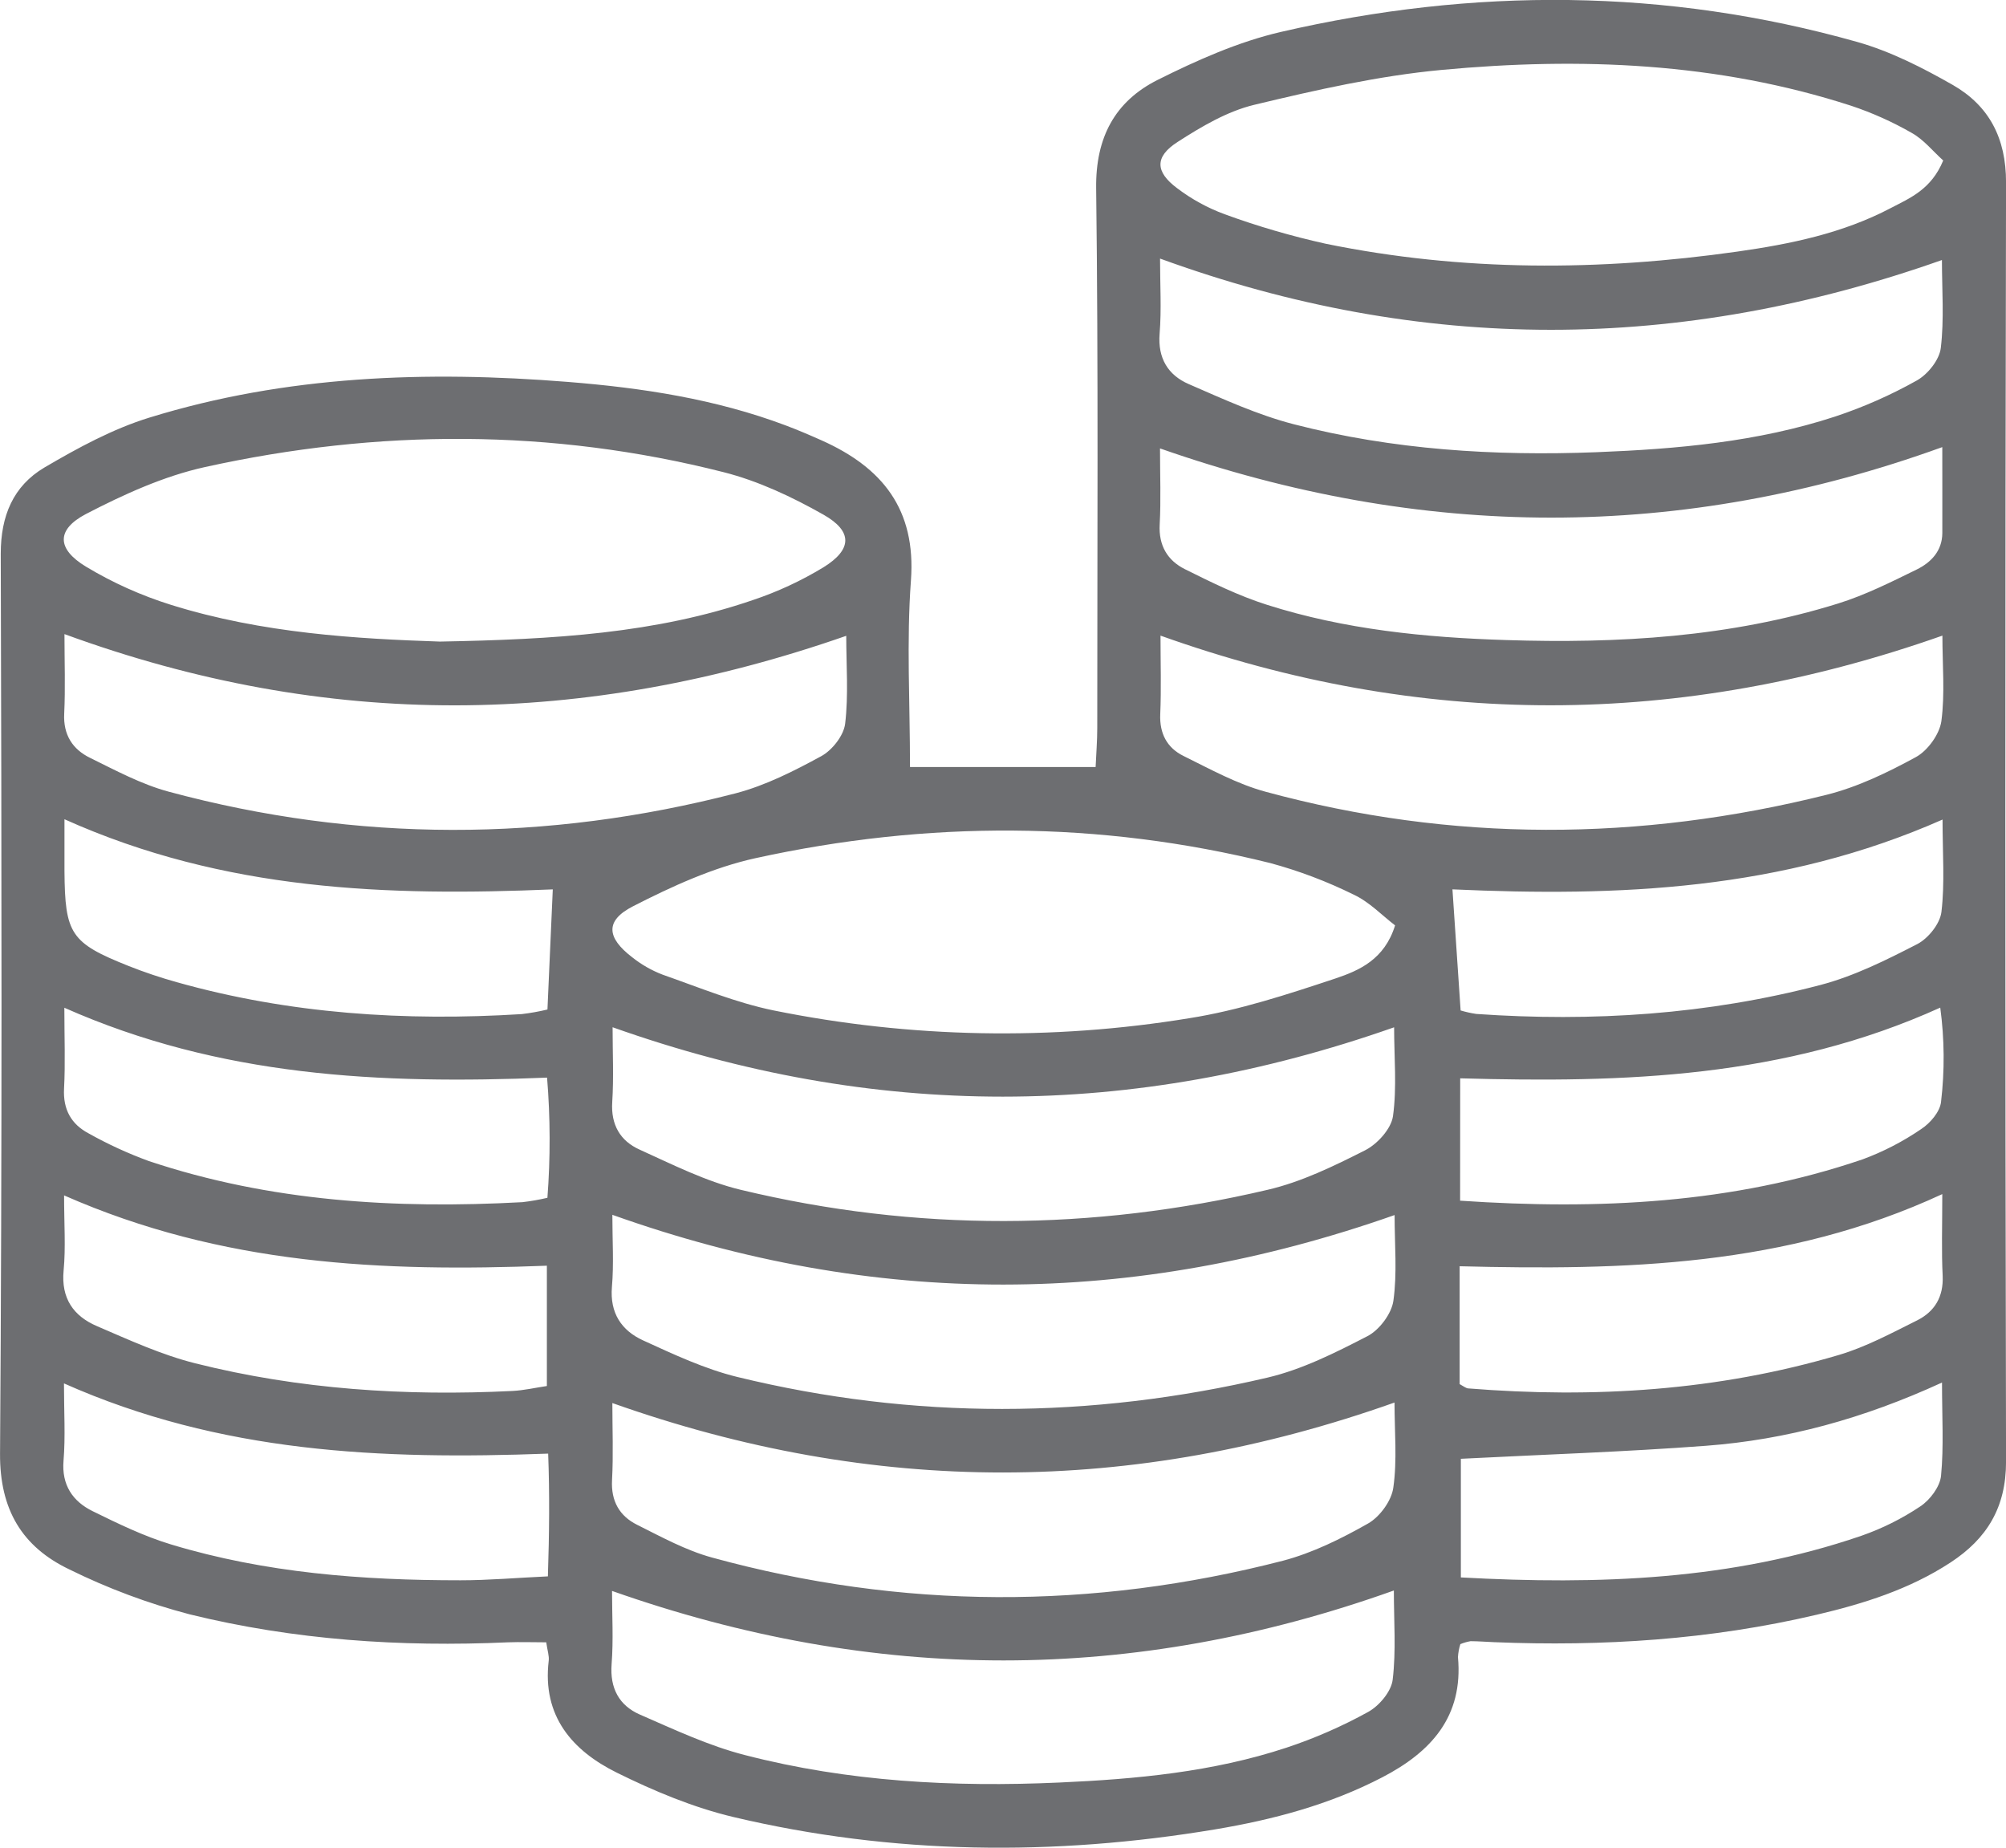 <svg width="152" height="140" viewBox="0 0 152 140" fill="none" xmlns="http://www.w3.org/2000/svg">
<g clip-path="url(#clip0_42_362)">
<path d="M110.655 124.575C110.554 124.893 110.493 125.223 110.474 125.557C110.886 130.065 108.442 132.743 104.732 134.67C100.734 136.746 96.445 137.882 92.052 138.615C79.835 140.649 67.636 140.534 55.571 137.675C52.534 136.954 49.562 135.711 46.75 134.32C43.363 132.648 41.076 130.026 41.577 125.835C41.622 125.468 41.482 125.076 41.39 124.438C40.391 124.438 39.442 124.403 38.496 124.438C30.357 124.806 22.281 124.263 14.37 122.318C11.222 121.492 8.166 120.351 5.247 118.91C1.688 117.208 -0.026 114.393 0.003 110.134C0.163 87.408 0.122 64.678 0.057 41.951C0.057 39.083 1.003 36.826 3.361 35.426C5.888 33.943 8.542 32.496 11.327 31.639C21.673 28.448 32.315 28.08 43.025 28.937C48.66 29.388 54.209 30.23 59.53 32.232C60.453 32.579 61.363 32.968 62.265 33.371C66.847 35.42 69.422 38.579 69.024 43.983C68.683 48.594 68.953 53.251 68.953 58.117H83.018C83.062 57.103 83.142 56.142 83.142 55.178C83.142 41.536 83.228 27.893 83.059 14.271C83.009 10.416 84.483 7.678 87.719 6.053C90.685 4.57 93.829 3.167 97.053 2.42C111.645 -0.955 126.25 -0.905 140.721 3.176C143.248 3.891 145.68 5.131 147.973 6.439C150.722 8.016 152.009 10.475 152.003 13.818C151.934 46.133 151.934 78.447 152.003 110.76C152.003 114.224 150.553 116.582 147.803 118.385C144.692 120.423 141.21 121.514 137.642 122.351C129.604 124.24 121.442 124.765 113.208 124.427C112.615 124.403 112.022 124.355 111.429 124.352C111.163 124.398 110.904 124.472 110.655 124.575ZM33.332 48.612C42.013 48.452 49.692 47.989 57.06 45.462C58.926 44.837 60.717 44.005 62.398 42.983C64.575 41.637 64.626 40.261 62.398 38.997C60.026 37.654 57.46 36.444 54.826 35.776C41.776 32.463 28.634 32.499 15.536 35.388C12.41 36.076 9.37 37.464 6.511 38.947C4.254 40.133 4.295 41.592 6.511 42.933C8.534 44.151 10.696 45.122 12.95 45.827C19.89 47.998 27.088 48.404 33.332 48.612ZM147.243 12.16C146.439 11.436 145.76 10.57 144.849 10.066C143.396 9.233 141.864 8.547 140.276 8.016C130.15 4.733 119.719 4.318 109.243 5.297C104.462 5.742 99.716 6.818 95.036 7.942C92.984 8.435 91.029 9.597 89.223 10.76C87.485 11.878 87.529 13.017 89.19 14.257C90.289 15.092 91.507 15.759 92.802 16.235C95.3 17.147 97.856 17.893 100.452 18.468C110.806 20.588 121.214 20.544 131.657 19.061C135.664 18.492 139.629 17.679 143.266 15.766C144.737 14.998 146.332 14.357 147.243 12.16ZM105.719 70.123C104.732 69.37 103.765 68.344 102.584 67.792C100.555 66.788 98.432 65.984 96.246 65.393C83.288 62.175 70.246 62.175 57.252 65.022C54.034 65.728 50.911 67.16 47.957 68.673C45.834 69.761 45.964 71.045 47.898 72.528C48.592 73.082 49.367 73.526 50.196 73.845C52.981 74.821 55.743 75.969 58.614 76.559C68.987 78.66 79.656 78.861 90.1 77.152C93.867 76.559 97.563 75.343 101.199 74.136C102.988 73.534 104.904 72.703 105.707 70.123H105.719ZM105.648 77.834C85.744 84.836 66.177 84.854 46.418 77.834C46.418 79.771 46.51 81.642 46.391 83.502C46.278 85.228 47.005 86.447 48.45 87.099C50.959 88.235 53.474 89.513 56.125 90.151C69.413 93.342 82.763 93.271 96.05 90.151C98.61 89.558 101.066 88.357 103.43 87.161C104.364 86.69 105.411 85.536 105.55 84.572C105.853 82.384 105.636 80.121 105.636 77.837L105.648 77.834ZM147.172 33.878C127.35 41.041 107.724 40.928 87.897 33.976C87.897 36.005 87.974 37.876 87.873 39.739C87.784 41.334 88.466 42.467 89.777 43.123C91.797 44.128 93.85 45.145 96.006 45.827C101.881 47.696 107.982 48.307 114.098 48.496C122.614 48.772 131.078 48.283 139.282 45.726C141.335 45.086 143.292 44.104 145.232 43.152C146.315 42.621 147.166 41.749 147.175 40.391C147.181 38.256 147.172 36.111 147.172 33.872V33.878ZM4.885 48.043C4.885 50.154 4.959 52.118 4.865 54.072C4.784 55.677 5.502 56.774 6.819 57.42C8.759 58.373 10.707 59.425 12.775 59.983C27.077 63.839 41.435 63.812 55.758 60.105C58.015 59.511 60.171 58.417 62.232 57.293C63.06 56.839 63.932 55.733 64.039 54.834C64.3 52.649 64.122 50.409 64.122 48.176C44.258 55.101 24.823 55.342 4.885 48.046V48.043ZM147.181 48.161C127.285 55.172 107.71 55.226 87.935 48.161C87.935 50.193 87.998 52.159 87.915 54.12C87.852 55.588 88.44 56.67 89.676 57.278C91.705 58.278 93.731 59.405 95.905 59.992C110.029 63.83 124.224 63.761 138.387 60.226C140.759 59.633 143.025 58.536 145.173 57.364C146.062 56.878 146.952 55.653 147.101 54.656C147.382 52.557 147.181 50.398 147.181 48.164V48.161ZM105.616 120.512C85.841 127.576 66.287 127.567 46.376 120.544C46.376 122.401 46.486 124.249 46.344 126.081C46.201 127.914 46.913 129.228 48.494 129.916C51.104 131.052 53.726 132.289 56.466 132.986C64.264 135 72.243 135.424 80.263 135.062C86.088 134.804 91.895 134.264 97.465 132.425C99.613 131.714 101.69 130.806 103.67 129.712C104.509 129.249 105.42 128.166 105.527 127.271C105.793 125.067 105.616 122.81 105.616 120.512ZM46.4 92.04C46.4 93.983 46.519 95.762 46.367 97.515C46.201 99.49 47.097 100.813 48.719 101.557C51.042 102.619 53.4 103.728 55.861 104.33C69.226 107.593 82.647 107.516 96.015 104.387C98.66 103.77 101.193 102.492 103.628 101.234C104.518 100.768 105.441 99.544 105.58 98.565C105.877 96.465 105.672 94.291 105.672 92.064C85.821 99.048 66.278 99.134 46.4 92.046V92.04ZM46.4 106.303C46.4 108.254 46.48 110.209 46.376 112.151C46.29 113.744 46.946 114.871 48.274 115.532C50.119 116.455 51.973 117.472 53.942 118.012C68.327 121.962 82.778 121.98 97.204 118.258C99.458 117.665 101.632 116.588 103.67 115.431C104.56 114.921 105.449 113.702 105.577 112.703C105.874 110.627 105.666 108.462 105.666 106.27C85.764 113.326 66.216 113.335 46.4 106.309V106.303ZM87.9 19.586C87.9 21.579 88.016 23.442 87.867 25.292C87.719 27.143 88.508 28.421 90.068 29.1C92.681 30.236 95.309 31.443 98.049 32.149C105.553 34.083 113.238 34.563 120.959 34.264C127.08 34.023 133.184 33.487 139.051 31.562C141.197 30.851 143.27 29.936 145.241 28.83C146.074 28.365 146.952 27.267 147.059 26.369C147.323 24.177 147.145 21.935 147.145 19.702C127.288 26.716 107.739 26.823 87.9 19.592V19.586ZM147.151 104.755C141.219 107.48 135.367 109.088 129.257 109.547C123.147 110.007 116.937 110.212 110.693 110.532V119.521C121.151 120.097 131.247 119.723 141.032 116.369C142.613 115.819 144.117 115.07 145.508 114.138C146.243 113.652 146.991 112.655 147.077 111.828C147.293 109.601 147.151 107.355 147.151 104.755ZM110.056 67.386C110.278 70.648 110.474 73.569 110.675 76.562C111.064 76.678 111.461 76.766 111.862 76.826C120.671 77.44 129.403 76.876 137.962 74.625C140.501 73.955 142.924 72.745 145.274 71.535C146.107 71.105 147 69.993 147.107 69.1C147.37 66.911 147.192 64.666 147.192 62.098C135.026 67.475 122.608 67.955 110.056 67.386ZM4.847 104.82C4.847 106.991 4.965 108.844 4.814 110.677C4.663 112.51 5.502 113.753 7.012 114.497C8.949 115.449 10.918 116.407 12.976 117.027C20.116 119.186 27.48 119.741 34.898 119.738C37.036 119.738 39.178 119.548 41.515 119.441C41.622 116.161 41.651 113.183 41.536 110.14C28.847 110.612 16.708 110.093 4.847 104.82ZM4.885 62.074C4.885 63.64 4.885 64.814 4.885 65.989C4.921 70.778 5.351 71.44 9.747 73.193C10.94 73.666 12.158 74.075 13.395 74.42C21.957 76.829 30.695 77.386 39.534 76.838C40.189 76.76 40.84 76.644 41.482 76.49C41.619 73.385 41.749 70.479 41.886 67.388C29.414 67.91 17.031 67.531 4.885 62.074ZM4.856 90.575C4.856 92.746 4.986 94.522 4.82 96.269C4.621 98.381 5.573 99.722 7.347 100.481C9.782 101.528 12.229 102.652 14.783 103.295C22.675 105.279 30.728 105.795 38.843 105.392C39.694 105.348 40.536 105.152 41.438 105.018V95.902C28.993 96.382 16.85 95.857 4.856 90.575ZM4.876 76.357C4.876 78.596 4.956 80.545 4.853 82.484C4.77 84.068 5.401 85.186 6.721 85.88C8.18 86.698 9.701 87.397 11.271 87.971C20.465 91.044 29.974 91.61 39.584 91.088C40.222 91.014 40.855 90.903 41.479 90.756C41.711 87.725 41.702 84.681 41.453 81.651C28.8 82.164 16.672 81.586 4.876 76.357ZM110.637 90.975C121.107 91.684 131.265 91.201 141.127 87.847C142.699 87.267 144.194 86.495 145.576 85.548C146.255 85.106 146.997 84.237 147.077 83.496C147.359 81.12 147.339 78.719 147.018 76.348C135.228 81.687 123.073 82.054 110.643 81.704L110.637 90.975ZM147.172 90.477C135.308 95.979 123.058 96.257 110.601 95.943V104.873C110.898 105.036 111.076 105.185 111.248 105.199C120.757 105.962 130.156 105.383 139.339 102.664C141.391 102.056 143.328 101.009 145.271 100.042C146.59 99.38 147.273 98.262 147.201 96.67C147.106 94.807 147.172 92.939 147.172 90.477Z" fill="#6D6E71"/>
</g>
<defs>
<clipPath id="clip0_42_362">
<rect width="152" height="140" fill="white"/>
</clipPath>
</defs>
</svg>
